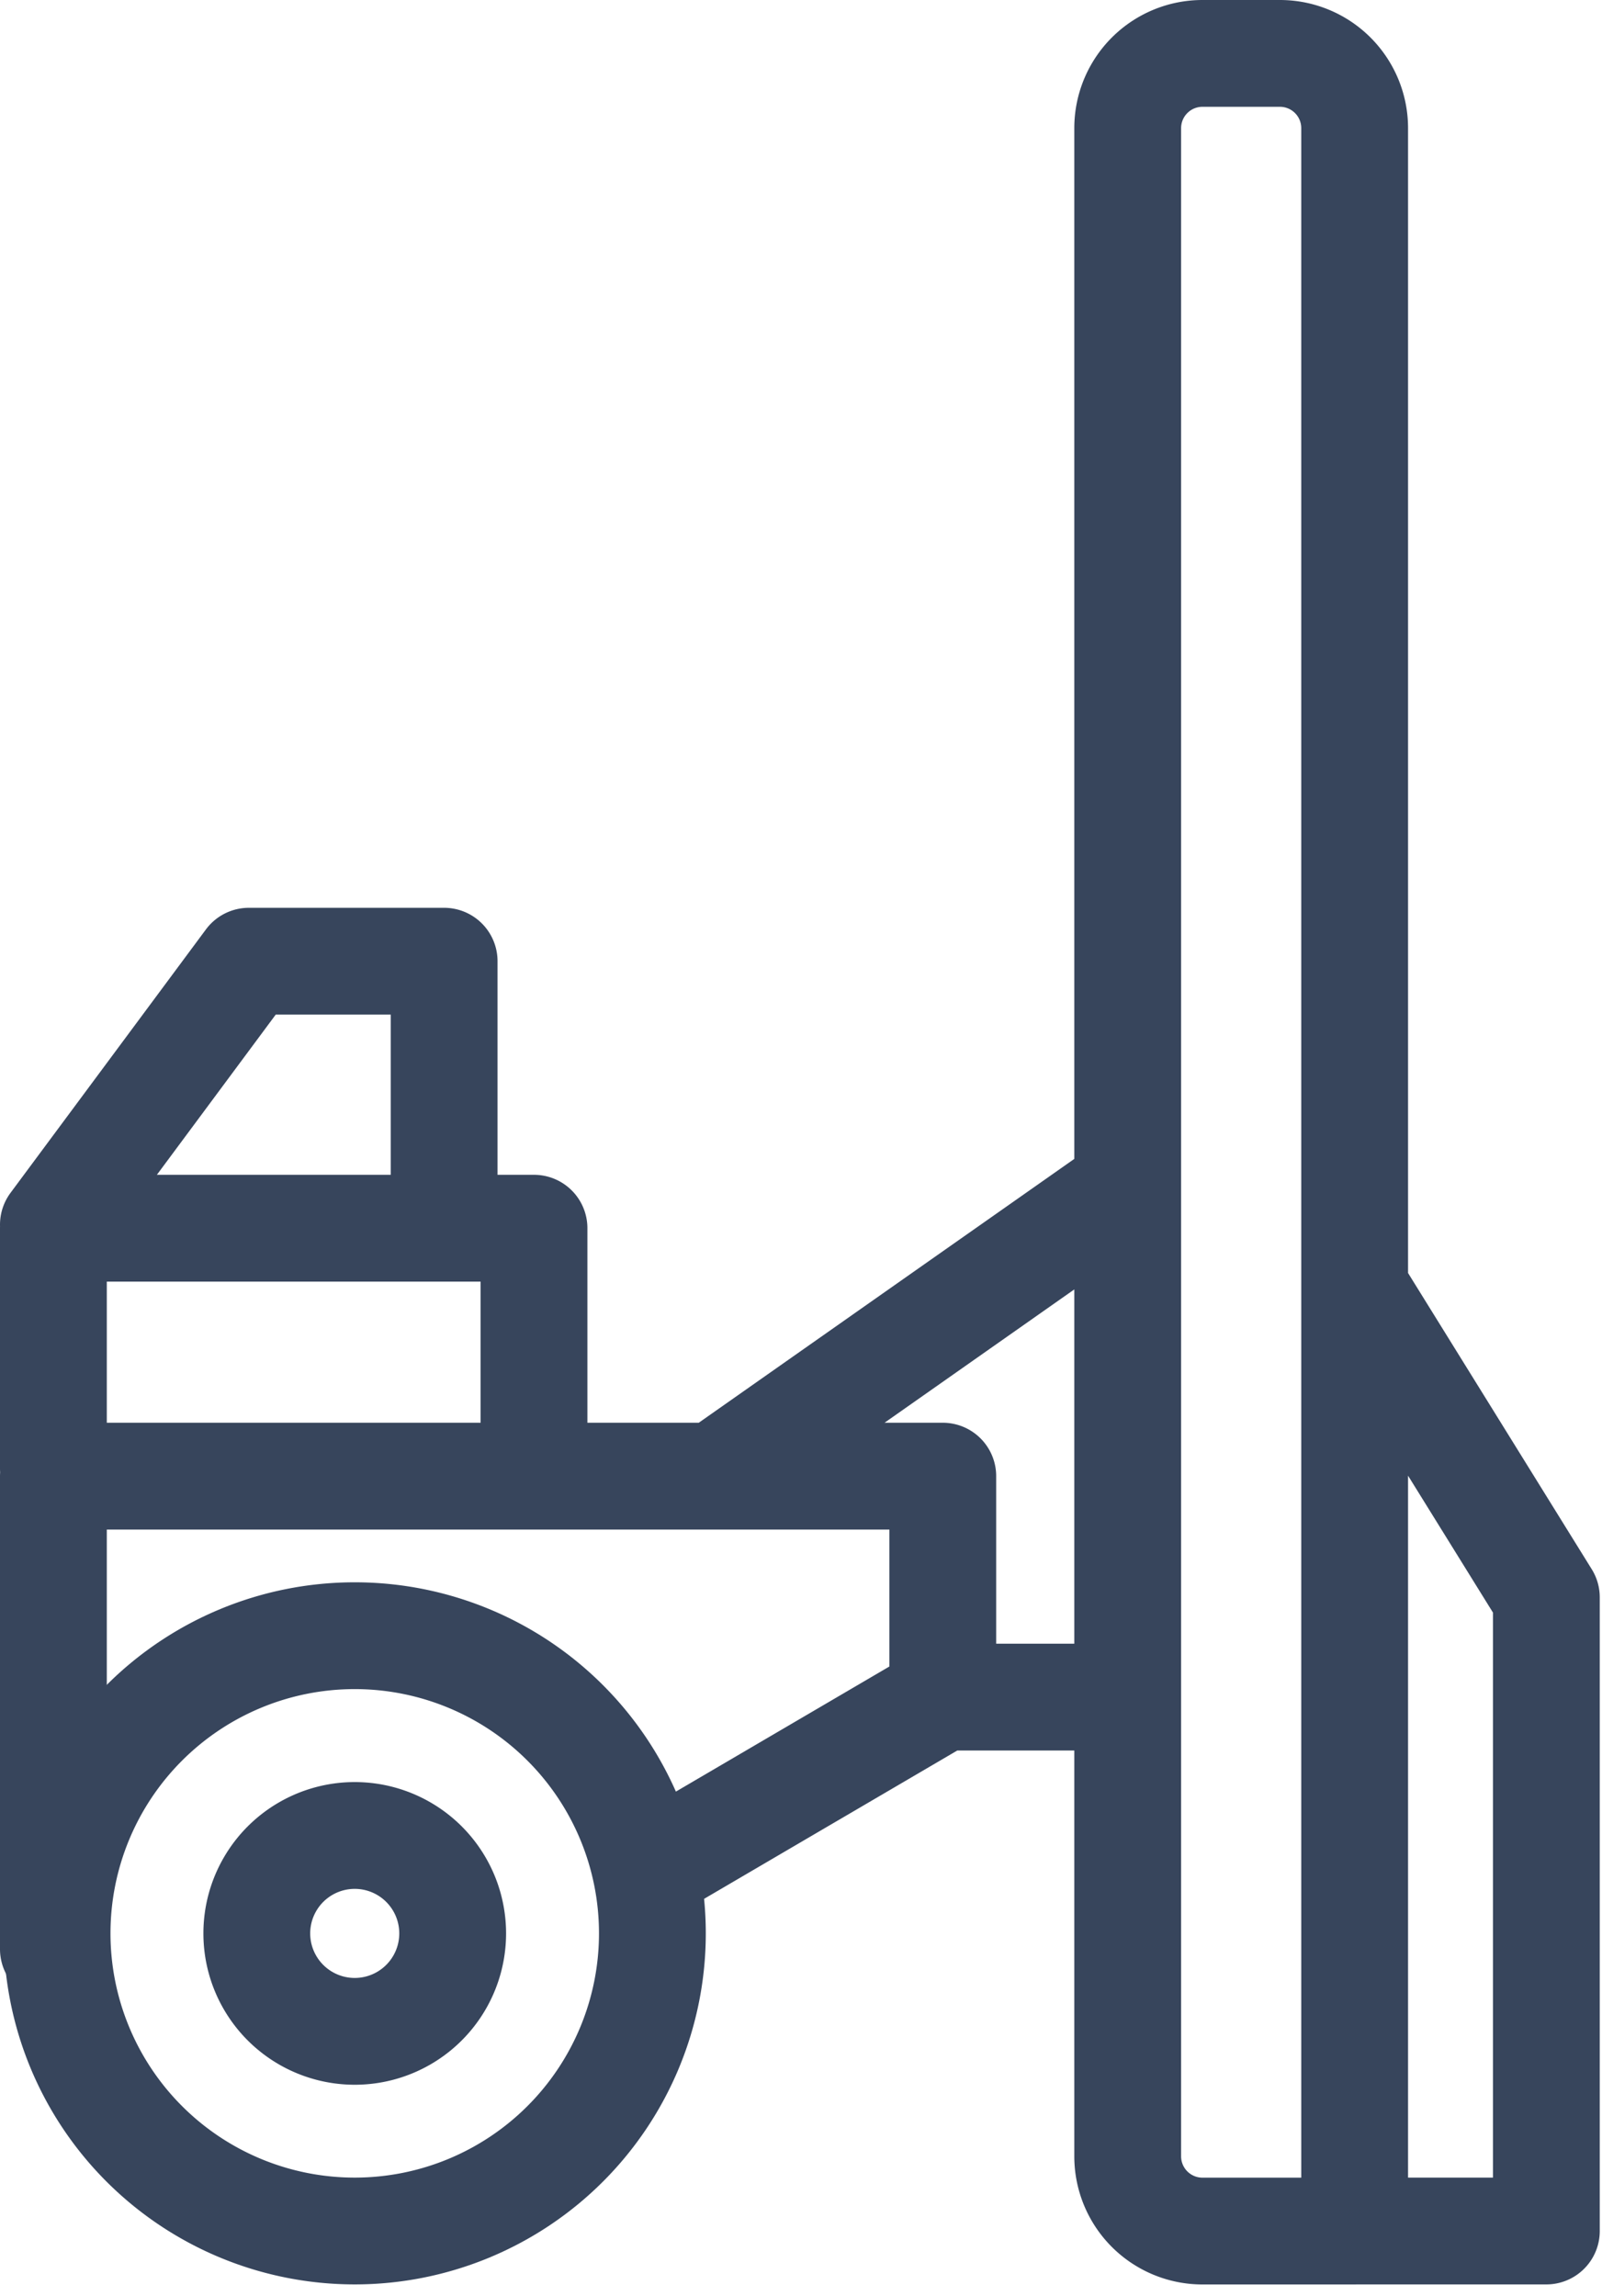 <svg width="30" height="43" fill="none" xmlns="http://www.w3.org/2000/svg"><path d="M6.643 41.779a5.574 5.574 0 100-11.148 5.574 5.574 0 000 11.148z" stroke="#37455C" stroke-width="2" stroke-miterlimit="10" stroke-linecap="round" stroke-linejoin="round"/><path d="M6.643 38.04a1.834 1.834 0 100-3.668 1.834 1.834 0 000 3.668z" stroke="#37455C" stroke-width="2" stroke-miterlimit="10" stroke-linecap="round" stroke-linejoin="round"/><path d="M12.217 34.967l5.438-3.186v-4.138H1V36.5m20.118 3.88V2.4a1.4 1.4 0 011.4-1.4h1.45a1.4 1.4 0 011.4 1.4v39.38h-2.85a1.4 1.4 0 01-1.4-1.4zm-3.463-8.599h3.463m-7.715-4.139l7.715-5.42M10 27.5V23H1v4.5m0-4.566L4.66 18h3.657v4.934m17.053 1.193l3.588 5.786v11.866H25.37" stroke="#37455C" stroke-width="2" stroke-miterlimit="10" stroke-linecap="round" stroke-linejoin="round"/></svg>